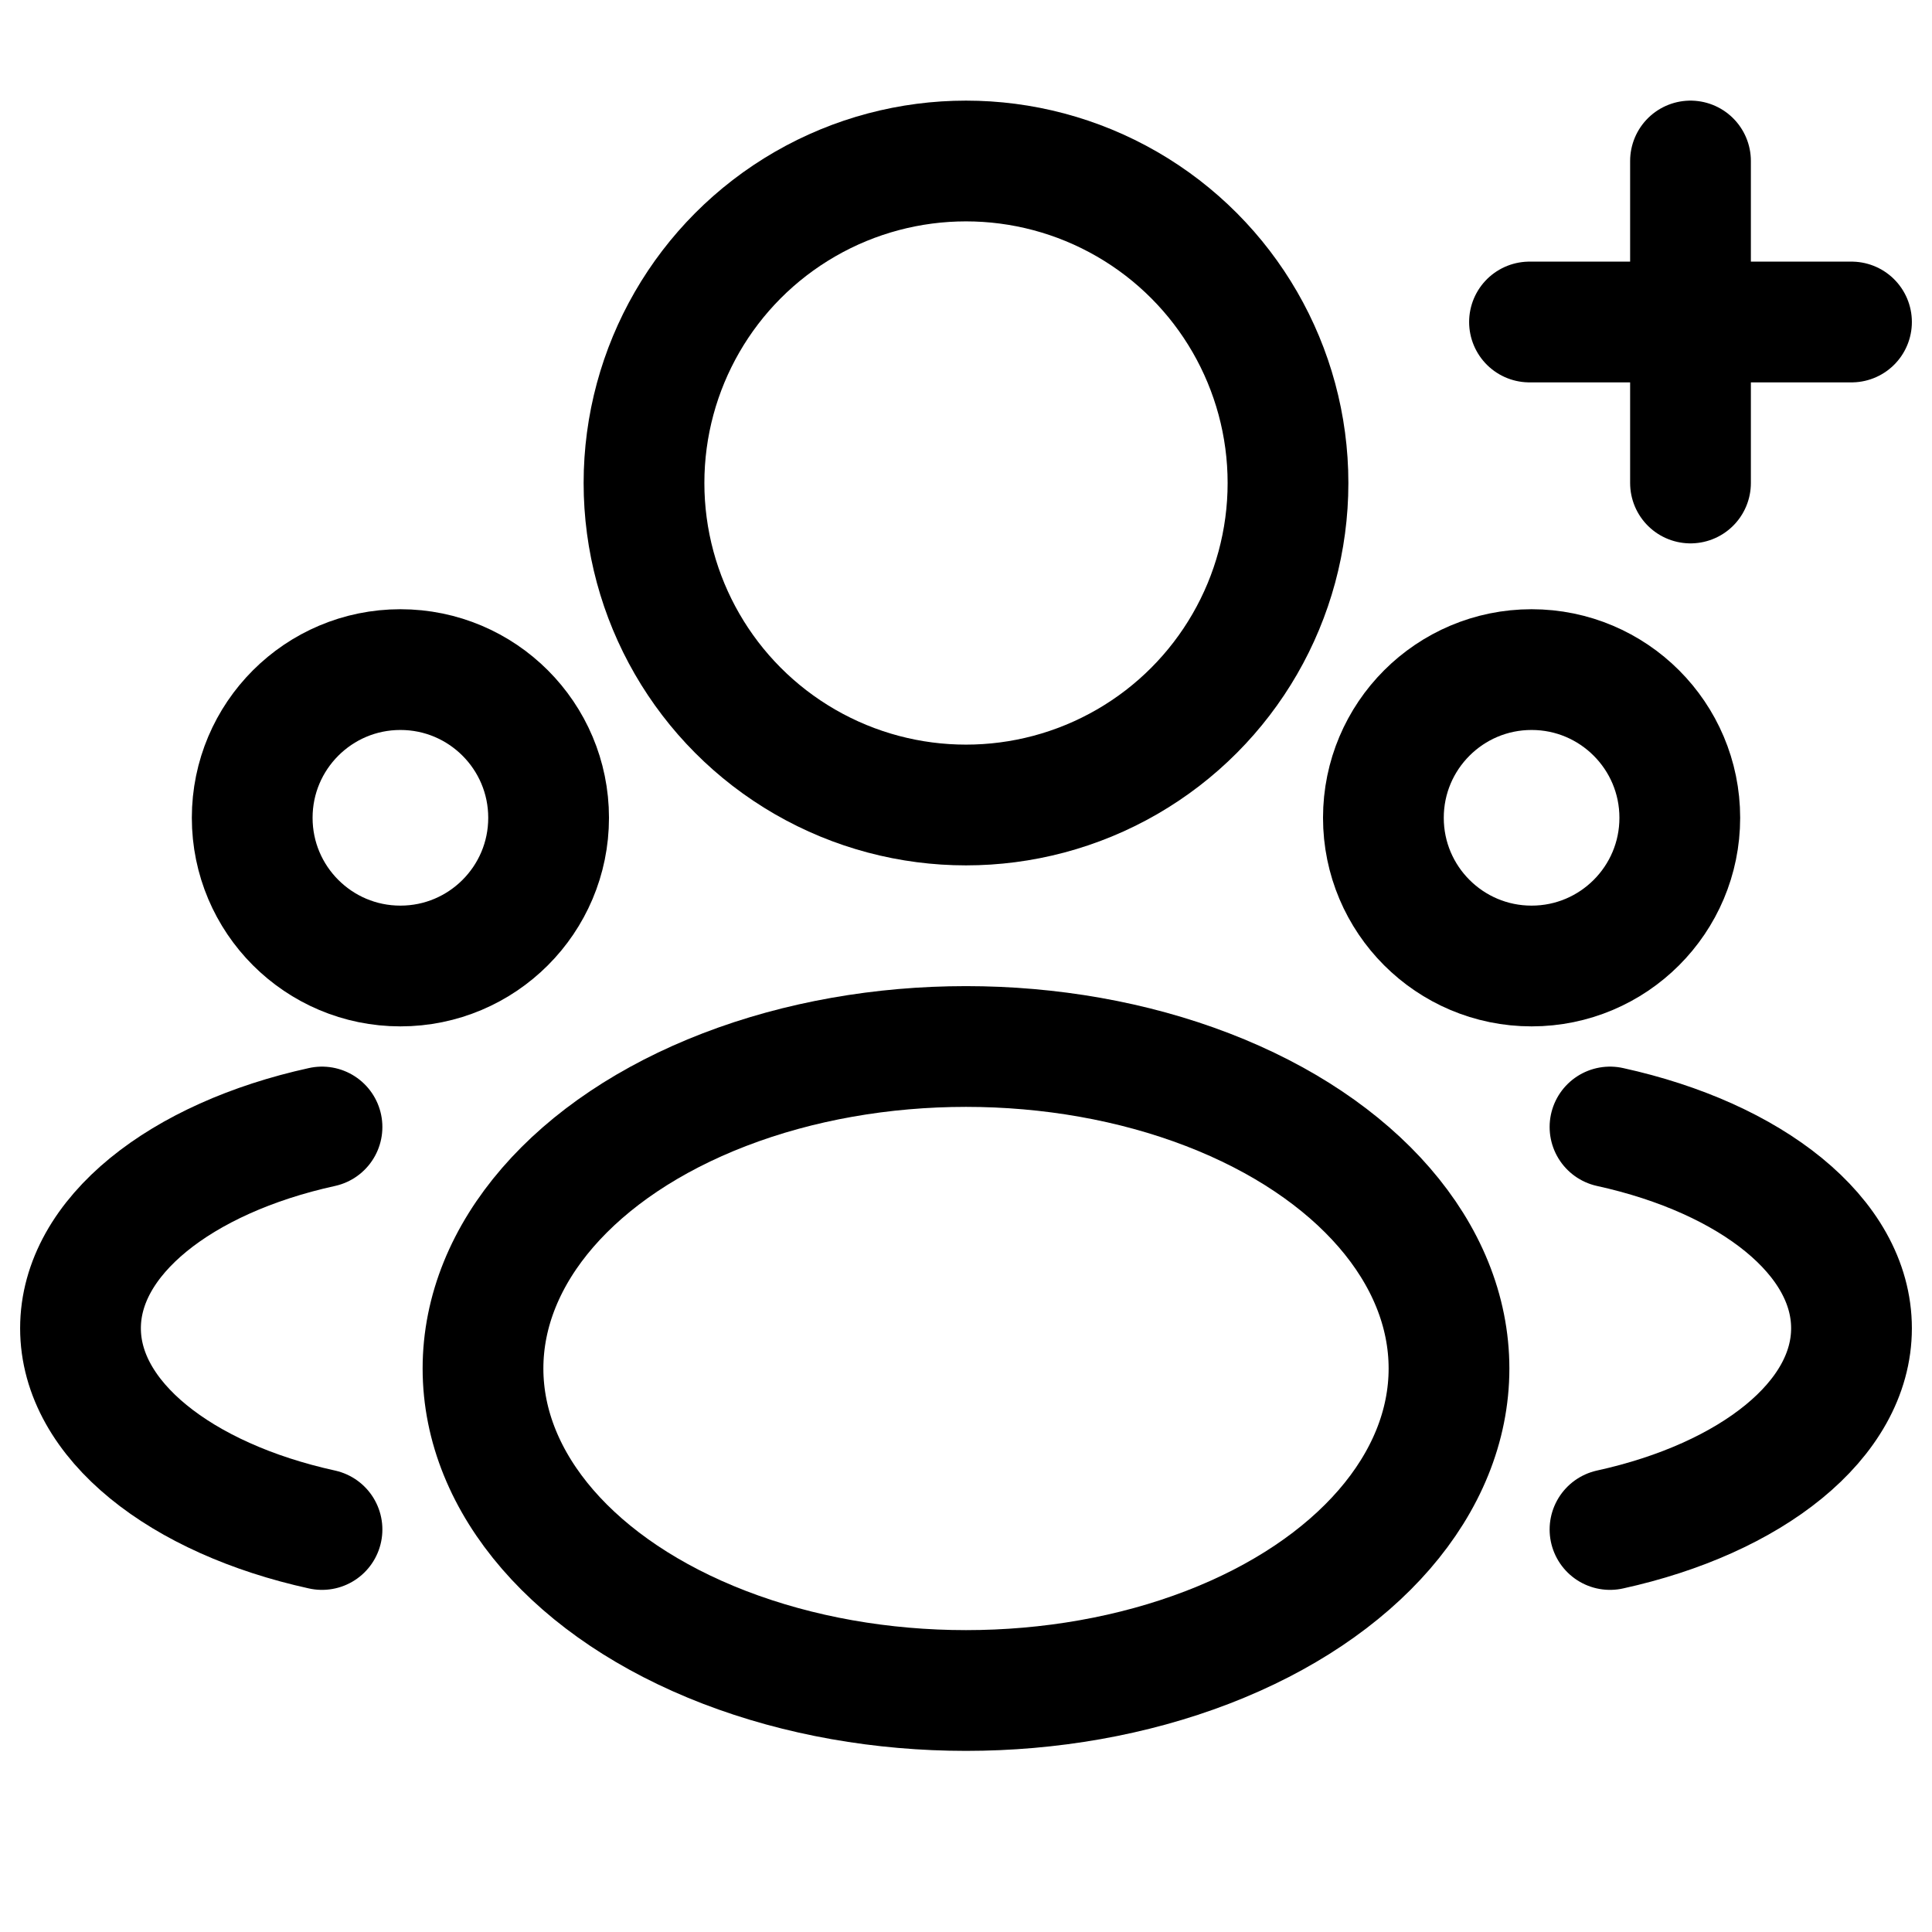 <svg width="24" height="24" viewBox="0 0 24 24" fill="none" xmlns="http://www.w3.org/2000/svg">
<circle cx="12" cy="6" r="4" stroke="black" stroke-width="1.5"/>
<circle cx="19.026" cy="10.159" r="1.841" stroke="black" stroke-width="1.5"/>
<circle cx="4.974" cy="10.159" r="1.841" stroke="black" stroke-width="1.5"/>
<ellipse cx="12" cy="17" rx="6" ry="4" stroke="black" stroke-width="1.5"/>
<path d="M20 19C21.754 18.615 23 17.641 23 16.5C23 15.359 21.754 14.385 20 14" stroke="black" stroke-width="1.5" stroke-linecap="round"/>
<path d="M4 19C2.246 18.615 1 17.641 1 16.5C1 15.359 2.246 14.385 4 14" stroke="black" stroke-width="1.5" stroke-linecap="round"/>
<path d="M19 4L23 4" stroke="black" stroke-width="1.5" stroke-linecap="round" stroke-linejoin="round"/>
<path d="M21 2L21 6" stroke="black" stroke-width="1.5" stroke-linecap="round" stroke-linejoin="round"/>
</svg>
